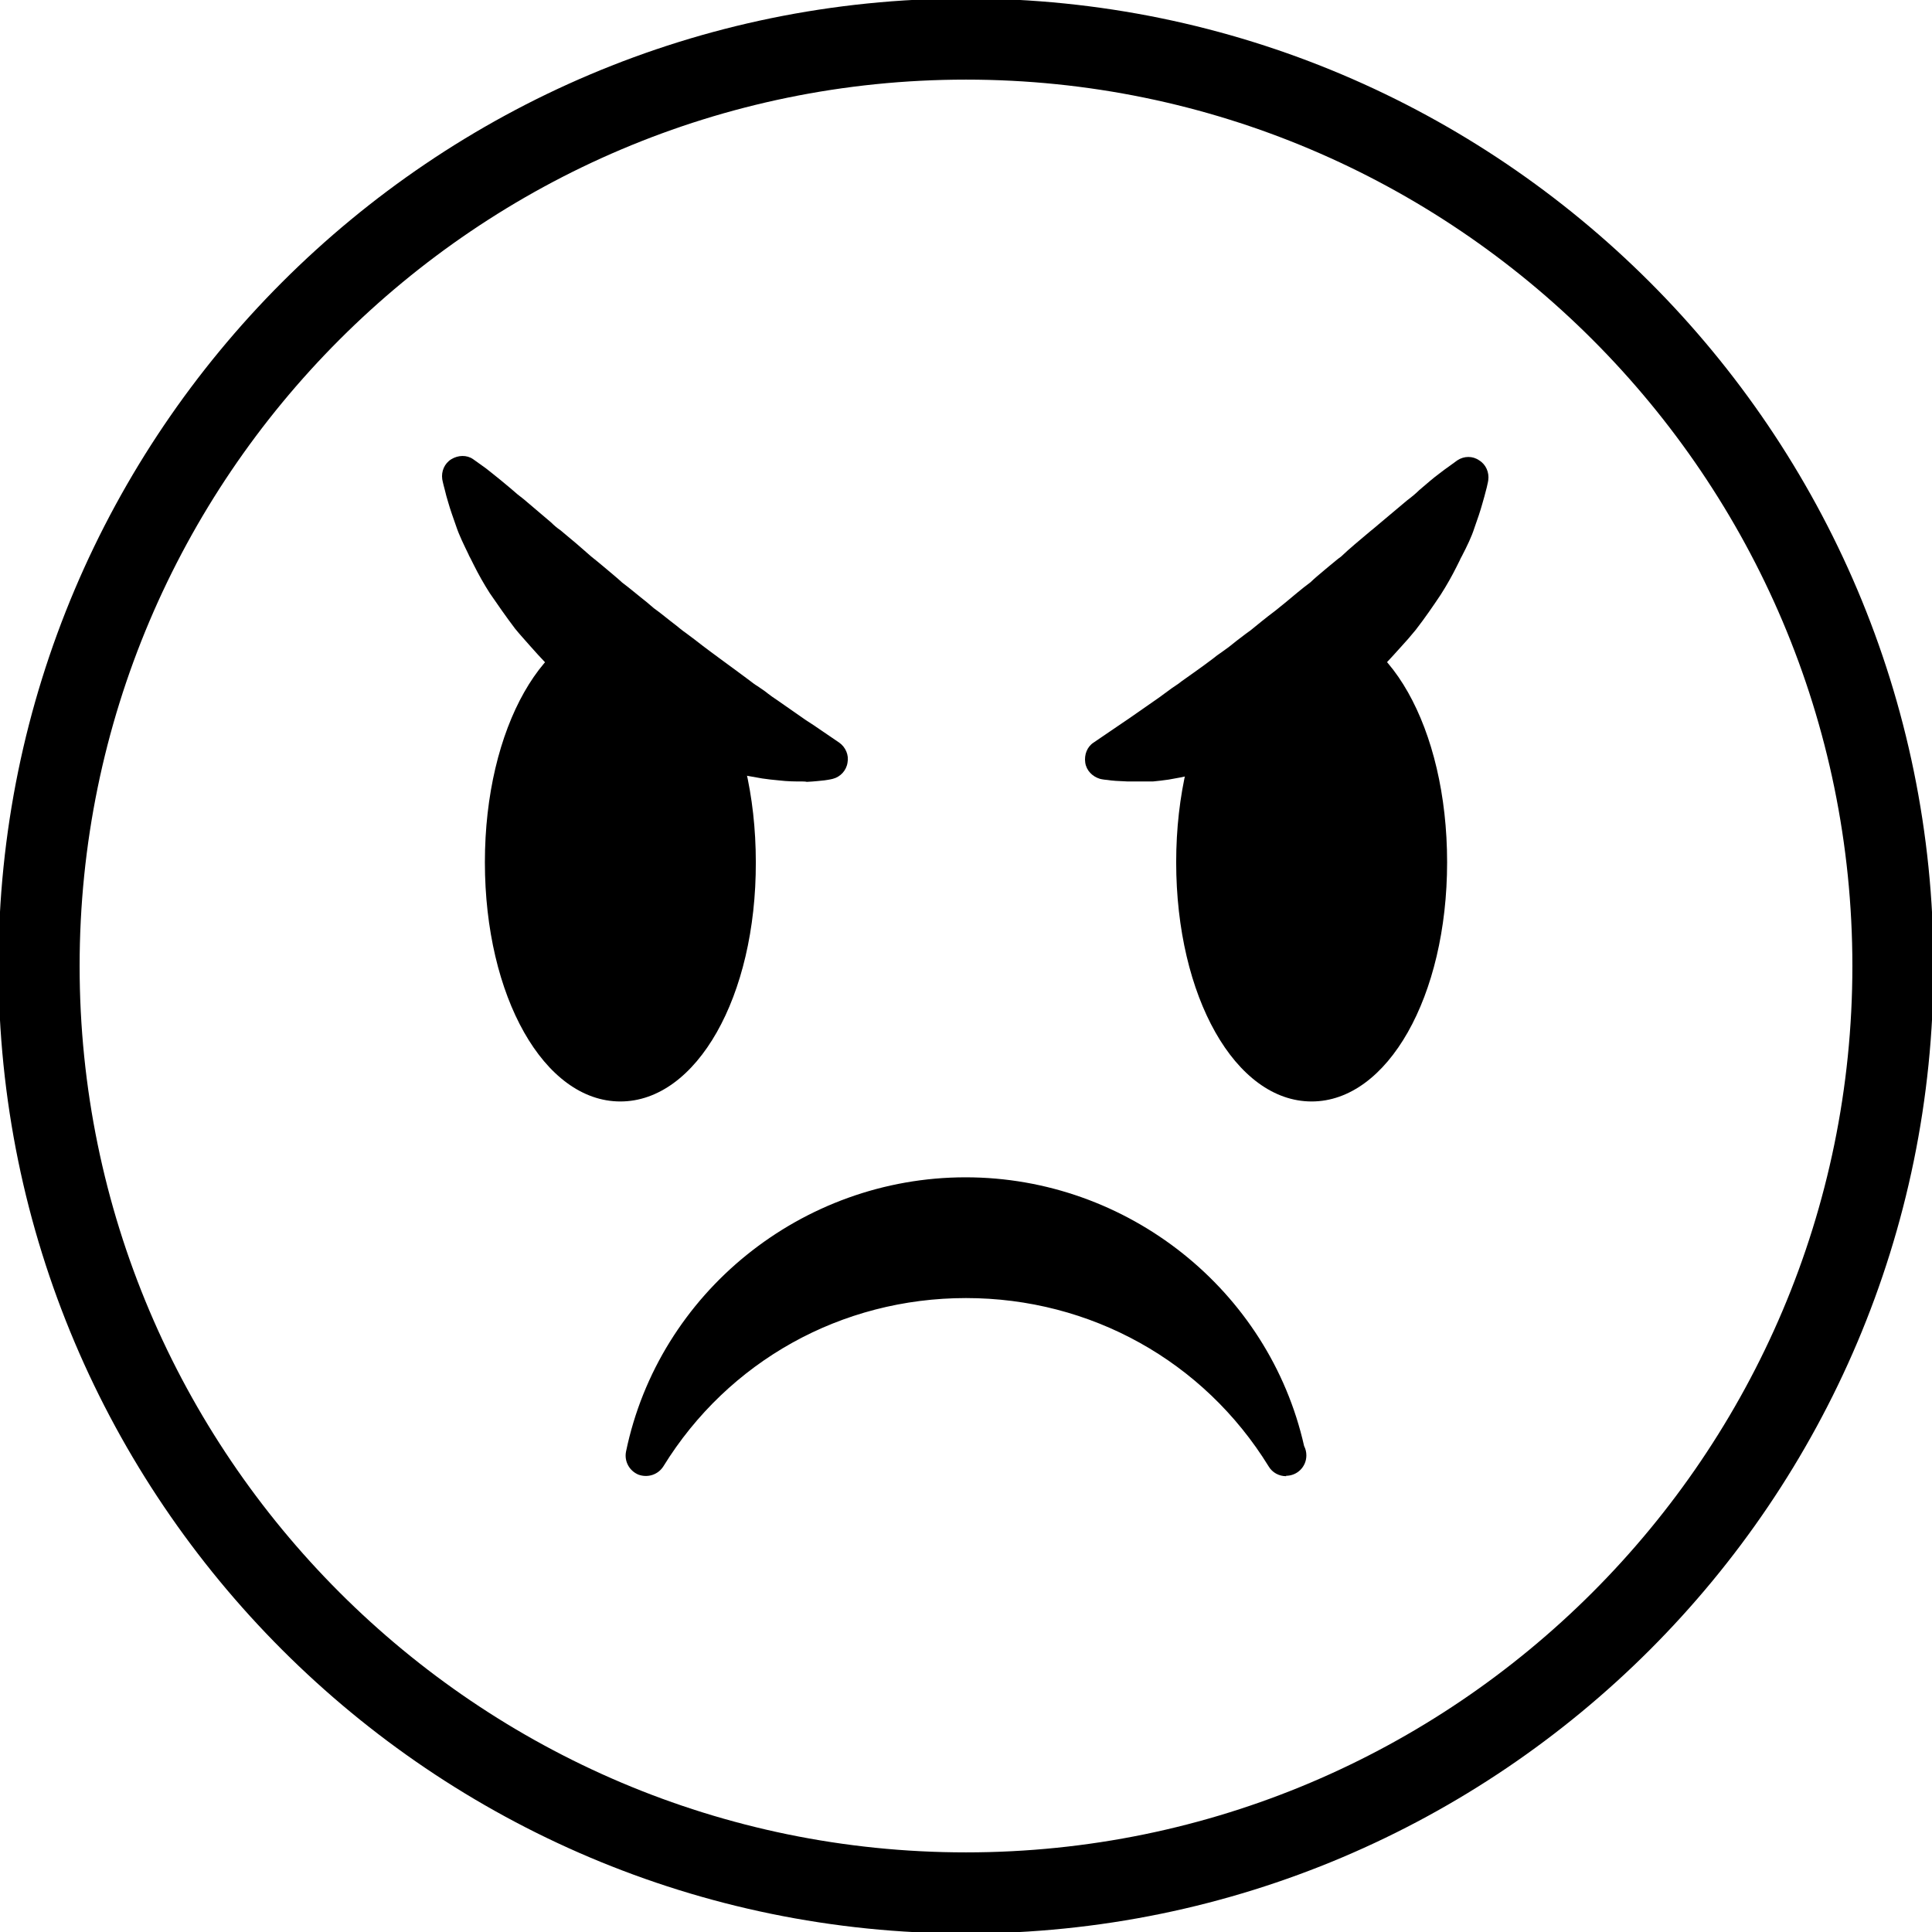 <?xml version="1.0" encoding="utf-8"?>
<!-- Generator: Adobe Illustrator 24.0.1, SVG Export Plug-In . SVG Version: 6.00 Build 0)  -->
<svg version="1.1" id="Camada_1" focusable="false" xmlns="http://www.w3.org/2000/svg" xmlns:xlink="http://www.w3.org/1999/xlink"
	 x="0px" y="0px" viewBox="0 0 512 512" style="enable-background:new 0 0 512 512;" xml:space="preserve">
<g>
	<g>
		<g>
			<g>
				<path fill="currentColor" d="M256,512.4C114.6,512.4-0.4,397.4-0.4,256C-0.4,114.6,114.6-0.4,256-0.4c141.4,0,256.4,115,256.4,256.4
					C512.4,397.4,397.4,512.4,256,512.4z M256,21.1C126.5,21.1,21.1,126.5,21.1,256c0,129.5,105.4,234.9,234.9,234.9
					S490.9,385.5,490.9,256C490.9,126.5,385.5,21.1,256,21.1z"/>
			</g>
		</g>
	</g>
	<g>
		<g>
			<g>
				<path fill="currentColor" d="M256,338.6c35.9,0,67.4,18.9,84.8,47.2c-8.1-39-42.9-68.4-84.8-68.4s-76.7,29.4-84.8,68.4
					C188.6,357.5,220.1,338.6,256,338.6z"/>
				<path fill="currentColor" d="M340.8,391.2c-1.8,0-3.6-0.9-4.6-2.6C319,360.7,289,344,256,344c-33,0-63,16.7-80.2,44.6c-1.4,2.2-4.1,3.1-6.6,2.2
					c-2.4-1-3.8-3.5-3.3-6.1c8.7-42.1,46.6-72.7,90-72.7c42.9,0,80.4,29.9,89.7,71.2c0.4,0.8,0.6,1.6,0.6,2.5c0,3-2.4,5.4-5.4,5.4
					C340.9,391.2,340.9,391.2,340.8,391.2z M256,322.8c-26.7,0-51.1,13.1-66,33.6c18.3-14.8,41.4-23.1,66-23.1s47.6,8.3,66,23.1
					C307.1,335.9,282.7,322.8,256,322.8z"/>
			</g>
		</g>
		<g>
			<g>
				<g>
					<g>
						<path fill="currentColor" d="M378.1,228.5c0,32-13.7,58-30.6,58c-16.9,0-30.6-26-30.6-58c0-32,13.7-58,30.6-58
							C364.5,170.5,378.1,196.5,378.1,228.5z"/>
						<path fill="currentColor" d="M347.6,291.9c-20.2,0-35.9-27.8-35.9-63.4c0-35.6,15.8-63.4,35.9-63.4c20.2,0,35.9,27.8,35.9,63.4
							C383.5,264.1,367.7,291.9,347.6,291.9z M347.6,175.9c-11.9,0-25.2,21.6-25.2,52.7c0,31,13.3,52.6,25.2,52.6
							s25.2-21.6,25.2-52.6C372.8,197.5,359.5,175.9,347.6,175.9z"/>
					</g>
				</g>
				<g>
					<g>
						<path fill="currentColor" d="M292.8,201.2c0,0,1.7-1.1,4.7-3.1c1.4-1,3.2-2.1,5.2-3.5c2-1.3,4.2-2.9,6.5-4.5c1.2-0.8,2.4-1.7,3.7-2.6
							c1.2-0.9,2.6-1.7,3.9-2.7c2.6-1.9,5.4-3.8,8.2-6c1.3-1.1,2.9-2,4.2-3.2c1.4-1.1,2.8-2.2,4.3-3.3c1.5-1,2.9-2.3,4.3-3.4
							c1.4-1.2,2.9-2.3,4.4-3.4c2.9-2.4,5.7-4.8,8.6-6.9c1.4-1.2,2.7-2.4,4.1-3.6c1.4-1.2,2.7-2.3,4.1-3.4c2.6-2.4,5.2-4.6,7.7-6.7
							c1.3-1,2.5-2.1,3.6-3.1c1.2-1,2.3-2,3.4-2.9c2.2-1.9,4.4-3.5,6.2-5.2c1.8-1.6,3.5-2.9,4.9-4c1.4-1.1,2.6-1.9,3.4-2.5
							c0.8-0.6,1.3-0.9,1.3-0.9s-0.1,0.5-0.3,1.5c-0.3,0.9-0.6,2.3-1.1,4.1c-0.5,1.7-1.2,3.8-2.1,6.2c-0.8,2.4-2.1,4.9-3.4,7.7
							c-1.4,2.7-2.9,5.8-4.8,8.7c-2,2.9-4.1,6-6.4,9.1c-1.2,1.5-2.5,2.9-3.8,4.4c-1.3,1.5-2.7,3-4.1,4.4c-3,2.8-6,5.6-9.2,8.2
							c-1.7,1.2-3.3,2.5-5,3.7c-1.6,1.2-3.4,2.4-5.1,3.4c-3.5,2.1-6.9,4.2-10.5,5.8c-3.5,1.8-7,3.1-10.4,4.3c-3.4,1.1-6.7,2-9.7,2.7
							c-1.6,0.3-3,0.6-4.4,0.8c-1.4,0.2-2.7,0.4-4,0.5c-2.5,0.3-4.7,0.3-6.6,0.3c-1.8,0-3.3-0.2-4.3-0.3
							C293.3,201.3,292.8,201.2,292.8,201.2z"/>
						<path fill="currentColor" d="M299.3,207.1h-0.4c-2.6-0.1-4.2-0.2-5.4-0.4c-1.3-0.1-2-0.3-2-0.3c-2-0.6-3.6-2.2-3.9-4.3c-0.3-2.1,0.5-4.2,2.2-5.3
							l6.9-4.7c0.9-0.6,1.8-1.2,2.8-1.9l6.6-4.6c0.9-0.6,1.7-1.2,2.5-1.8l1.1-0.8c0.5-0.4,1.1-0.8,1.7-1.2c0.6-0.4,1.2-0.8,1.8-1.3
							l3.1-2.2c1.7-1.2,3.5-2.5,5.2-3.8c0.6-0.5,1.4-1.1,2.3-1.7c0.6-0.4,1.2-0.9,1.8-1.3c1.5-1.2,3-2.4,4.5-3.5
							c1-0.7,1.8-1.3,2.6-2l1.6-1.3c1.1-0.9,2.4-1.9,3.6-2.8l2.6-2.1c2.3-1.9,4.5-3.8,6.8-5.5c1-1,2.5-2.2,3.9-3.4l1.2-1
							c1-0.8,2-1.7,3-2.4c2.3-2.2,5-4.4,7.6-6.6c1-0.8,1.7-1.4,2.4-2l7.5-6.3c1.2-0.9,2.3-1.8,3.2-2.7c2-1.7,3.7-3.2,5.2-4.3
							c1-0.8,2-1.5,2.7-2l2.2-1.6c1.8-1.2,4.1-1.2,5.8,0c1.8,1.1,2.7,3.2,2.4,5.3c0,0-0.1,0.7-0.4,1.9c-0.5,1.9-0.8,3.1-1.2,4.4
							c-0.5,1.8-1.2,3.9-2.1,6.4c-0.7,2.2-1.9,4.7-3.3,7.4c0,0-0.5,0.9-0.5,1l-0.9,1.8c-1.2,2.4-2.6,4.9-4.2,7.4
							c-2,3-4.2,6.2-6.6,9.3c-1.3,1.6-2.6,3.1-3.9,4.5c-1.6,1.8-3,3.3-4.4,4.8c-3.2,3.1-6.3,5.9-9.7,8.7l-1.4,1.1
							c-1.3,1-2.6,1.9-3.9,2.9c-1.6,1.2-3.5,2.5-5.4,3.6c-3.2,2-7,4.2-11,6c-3.5,1.8-7.1,3.1-10.7,4.4c-3.7,1.2-7.2,2.2-10.4,2.8
							l-1.4,0.3c-1.1,0.2-2.2,0.4-3.3,0.6c-1.5,0.2-2.9,0.4-4.2,0.5C303.4,207.1,301.2,207.1,299.3,207.1z M378.5,141.9l-5.6,4.8
							c-0.9,0.8-1.9,1.7-2.9,2.5c-2.2,1.9-4.8,4-7.3,6.4c-1.2,1-2.1,1.7-3,2.5l-1.3,1.1c-1.3,1.1-2.6,2.2-3.9,3.4
							c-2.6,2-4.7,3.7-6.8,5.5l-2,1.6c0,0-0.9,0.7-0.9,0.7c-1.2,0.9-2.3,1.8-3.4,2.7l-1.5,1.2c-1,0.8-2.1,1.7-3.2,2.5
							c-1.3,1-2.7,2-4,3.1c-0.7,0.6-1.5,1.2-2.3,1.7c-0.6,0.4-1.2,0.9-1.8,1.4c-2,1.6-3.9,2.9-5.7,4.1l-2.8,2
							c-0.6,0.5-1.5,1.1-2.4,1.7l-2.5,1.8c-1,0.7-1.9,1.4-2.9,2l-1,0.7c0,0,0.1,0,0.1,0l1.3-0.3c2.7-0.6,5.8-1.4,9-2.5
							c3-1.1,6.3-2.3,9.6-3.9c3.7-1.6,7.1-3.7,10.1-5.5c1.6-1,3.2-2,4.7-3.1c1.4-1,2.6-1.9,3.8-2.8l1.3-0.9c2.9-2.4,5.8-5.1,8.7-7.8
							c1.2-1.2,2.5-2.7,3.8-4.1c1.4-1.6,2.6-2.9,3.7-4.2c2.2-2.9,4.2-5.9,6.2-8.7c1.4-2.1,2.5-4.2,3.6-6.3l1-1.9
							C378.1,142.6,378.3,142.2,378.5,141.9z"/>
					</g>
				</g>
			</g>
			<g>
				<g>
					<g>
						<path fill="currentColor" d="M133.9,228.5c0,32,13.7,58,30.6,58c16.9,0,30.6-26,30.6-58c0-32-13.7-58-30.6-58C147.5,170.5,133.9,196.5,133.9,228.5
							z"/>
						<path fill="currentColor" d="M164.4,291.9c-20.2,0-35.9-27.8-35.9-63.4c0-35.6,15.8-63.4,35.9-63.4c20.2,0,35.9,27.8,35.9,63.4
							C200.4,264.1,184.6,291.9,164.4,291.9z M164.4,175.9c-11.9,0-25.2,21.6-25.2,52.7c0,31,13.3,52.6,25.2,52.6
							c11.9,0,25.2-21.6,25.2-52.6C189.6,197.5,176.4,175.9,164.4,175.9z"/>
					</g>
				</g>
				<g>
					<g>
						<path fill="currentColor" d="M219.2,201.2c0,0-0.5,0.1-1.5,0.2c-1,0.1-2.4,0.3-4.3,0.3c-1.8,0-4.1,0-6.6-0.3c-1.3-0.1-2.6-0.3-4-0.5
							c-1.4-0.2-2.9-0.5-4.4-0.8c-3-0.7-6.3-1.5-9.7-2.7c-3.3-1.2-6.9-2.5-10.4-4.3c-3.5-1.6-7-3.6-10.5-5.8c-1.7-1-3.5-2.2-5.1-3.4
							c-1.7-1.2-3.3-2.5-5-3.7c-3.2-2.6-6.2-5.4-9.2-8.2c-1.4-1.5-2.8-2.9-4.1-4.4c-1.3-1.5-2.6-2.9-3.9-4.4
							c-2.3-3.1-4.5-6.2-6.4-9.1c-2-2.9-3.4-6-4.8-8.7c-1.4-2.8-2.6-5.2-3.4-7.7c-0.9-2.4-1.5-4.5-2.1-6.2c-0.5-1.7-0.9-3.1-1.1-4.1
							c-0.2-0.9-0.3-1.5-0.3-1.5s0.5,0.3,1.3,0.9c0.8,0.6,2,1.4,3.4,2.5c1.4,1.1,3.1,2.5,4.9,4c1.8,1.6,4,3.3,6.2,5.2
							c1.1,0.9,2.2,1.9,3.4,2.9c1.2,1,2.3,2.1,3.6,3.1c2.5,2.1,5.1,4.3,7.7,6.7c1.4,1.1,2.7,2.2,4.1,3.4c1.4,1.1,2.7,2.3,4.1,3.6
							c2.9,2.2,5.7,4.6,8.6,6.9c1.5,1.1,2.9,2.2,4.4,3.4c1.4,1.1,2.8,2.3,4.3,3.4c1.5,1.1,2.9,2.2,4.3,3.3c1.4,1.1,2.9,2.1,4.3,3.2
							c2.8,2.1,5.6,4,8.2,6c1.3,1,2.6,1.8,3.9,2.7c1.2,0.9,2.5,1.8,3.7,2.6c2.4,1.6,4.6,3.2,6.5,4.5c2,1.4,3.8,2.5,5.2,3.5
							C217.5,200.1,219.2,201.2,219.2,201.2z"/>
						<path fill="currentColor" d="M212.7,207.1c-1.8,0-4,0-6.4-0.3c-1.4-0.1-2.8-0.3-4.3-0.5c-1.1-0.2-2.2-0.4-3.4-0.6l-1.1-0.2
							c-3.4-0.7-6.8-1.7-10.4-2.8c-3.8-1.4-7.4-2.7-11.1-4.6c-3.7-1.6-7.4-3.8-10.9-6c-1.8-1.1-3.7-2.3-5.5-3.7l-5-3.7
							c-3.5-2.9-6.6-5.8-9.7-8.7c-1.6-1.7-3.1-3.3-4.4-4.8c-1.3-1.5-2.7-3-4-4.6c-2.5-3.3-4.7-6.5-6.7-9.4c-1.6-2.5-3-5-4.2-7.4
							l-0.9-1.8c0,0-0.5-0.9-0.5-1c-1.3-2.7-2.5-5.1-3.3-7.5c-0.8-2.3-1.6-4.5-2.1-6.3c-0.4-1.3-0.7-2.4-0.9-3.3
							c-0.6-2.2-0.7-2.9-0.7-2.9c-0.3-2.1,0.6-4.2,2.4-5.3c1.8-1.1,4.1-1.2,5.8,0l1.4,1c1.6,1.1,2.5,1.8,3.6,2.7
							c1.4,1.1,3.1,2.5,5,4.1c1.1,1,2.2,1.9,3.4,2.8l7.3,6.2c0.7,0.7,1.5,1.4,2.4,2c2.8,2.3,5.5,4.6,8.2,7c0.9,0.7,2.1,1.7,3.3,2.7
							c2,1.7,3.5,2.9,4.9,4.2c1.9,1.4,4.1,3.3,6.4,5.1l2,1.7c1.4,1,2.9,2.2,4.4,3.4l1.3,1c0.9,0.7,1.8,1.5,2.7,2.1
							c1.6,1.2,3.1,2.3,4.6,3.5c0.7,0.5,1.3,1,2,1.5c0.8,0.6,1.5,1.1,2.3,1.7c1.6,1.2,3.3,2.4,4.9,3.6l3.1,2.3
							c0.8,0.6,1.4,1.1,2.1,1.5c0.6,0.4,1.3,0.9,1.9,1.3l0.9,0.7c0.8,0.6,1.6,1.2,2.4,1.7l6.6,4.6c1.1,0.8,2.1,1.4,3,2l6.9,4.7
							c1.7,1.2,2.6,3.3,2.2,5.3c-0.3,2.1-1.9,3.8-3.9,4.3c0,0-0.7,0.2-2.2,0.4c-1,0.1-2.6,0.3-4.7,0.4
							C213.5,207.1,212.7,207.1,212.7,207.1z M133.5,141.9c0.1,0.2,0.2,0.3,0.2,0.5l1.3,2.6c1,2,2.2,4.2,3.6,6.3
							c1.9,2.8,4,5.8,6.3,8.8c1.1,1.3,2.3,2.7,3.6,4.1c1.3,1.5,2.6,2.9,4,4.3c2.7,2.5,5.7,5.3,8.7,7.8l4.7,3.5
							c1.6,1.2,3.2,2.2,4.8,3.2c3.2,2,6.6,4,9.9,5.5c3.5,1.8,6.8,3,10,4.1c3.1,1,6.1,1.8,9,2.5l1,0.2c0.1,0,0.2,0,0.3,0.1l-1.2-0.8
							c-0.8-0.5-1.8-1.2-2.7-1.9l-2.5-1.8c-0.9-0.6-1.8-1.2-2.6-1.9l-2.8-2c-1.7-1.2-3.5-2.5-5.3-3.9c-0.7-0.5-1.3-1-1.9-1.4
							c-0.8-0.6-1.7-1.2-2.5-1.9c-1.3-1-2.7-2.1-4.1-3.1c-1.1-0.8-2.2-1.6-3.3-2.5l-1.2-1c-1.4-1.2-2.8-2.3-4.3-3.3l-2.2-1.8
							c-2.1-1.7-4.2-3.5-6.3-5.1c-1.7-1.5-3-2.6-4.3-3.7c-1.8-1.5-2.9-2.4-4-3.3c-2.9-2.6-5.4-4.8-7.9-6.8c-0.9-0.7-1.9-1.6-2.9-2.5
							L133.5,141.9z"/>
					</g>
				</g>
			</g>
		</g>
	</g>
</g>
</svg>
